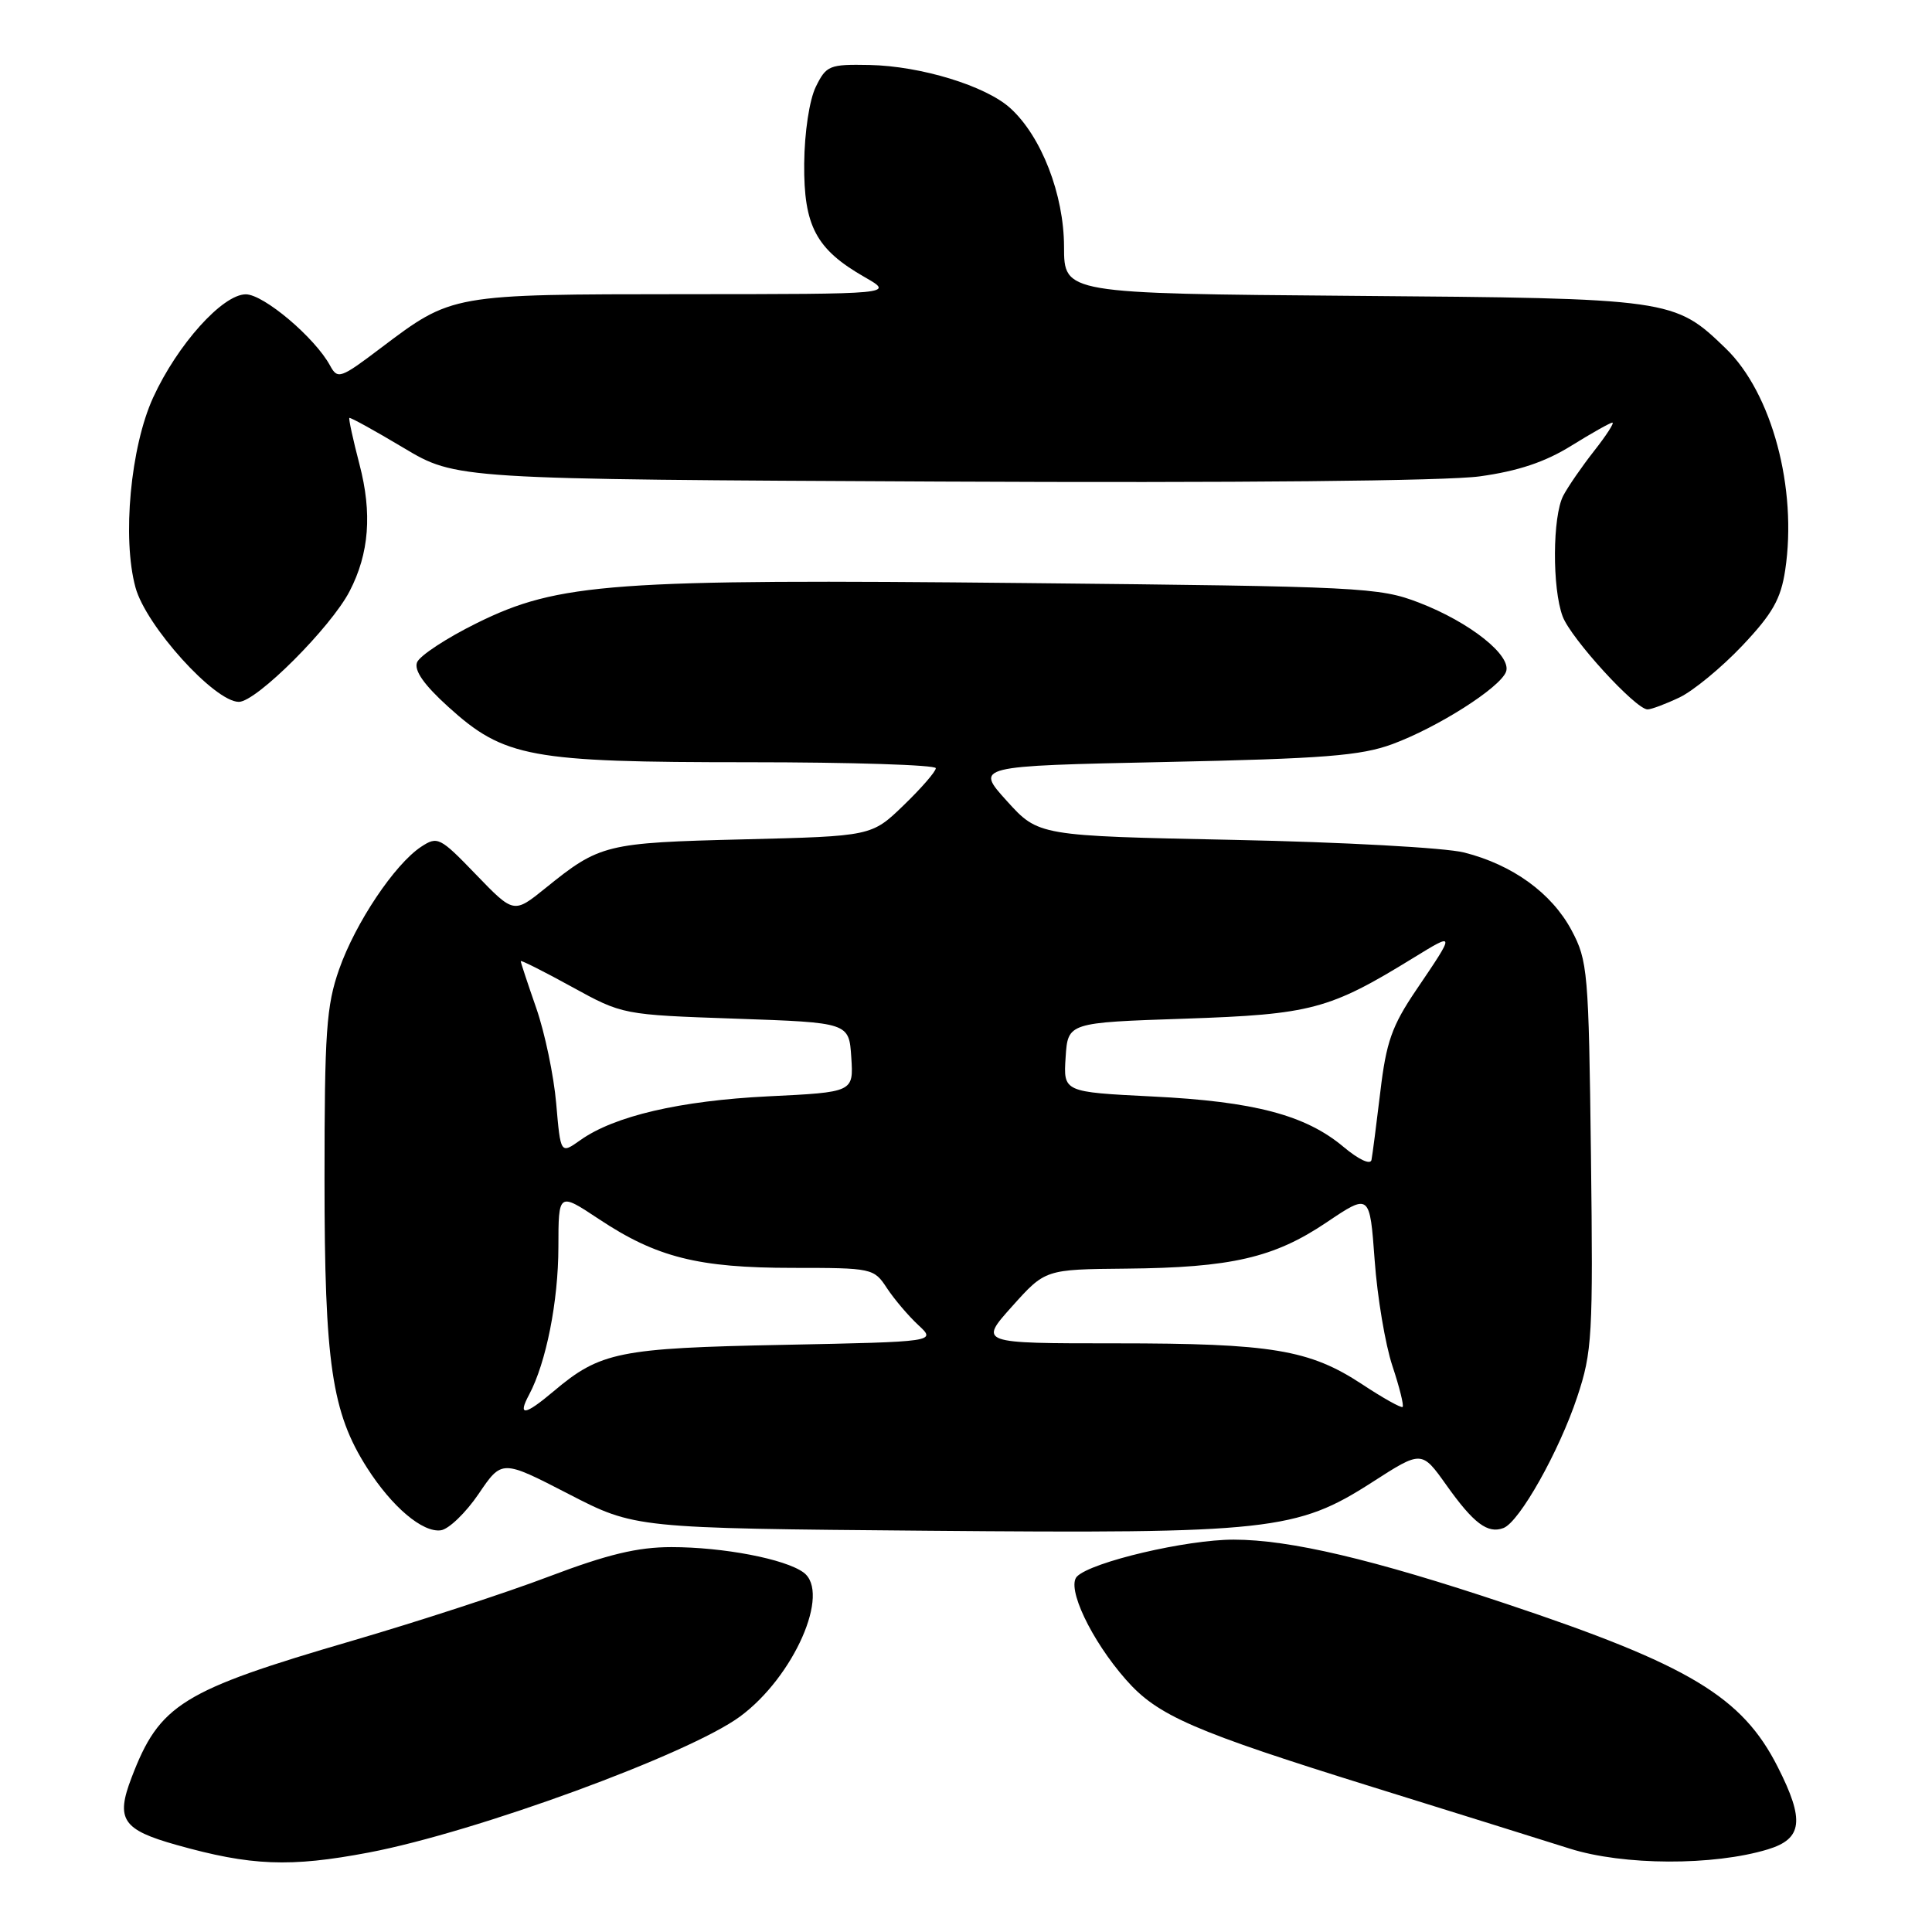 <?xml version="1.0" encoding="UTF-8" standalone="no"?>
<!DOCTYPE svg PUBLIC "-//W3C//DTD SVG 1.1//EN" "http://www.w3.org/Graphics/SVG/1.1/DTD/svg11.dtd" >
<svg xmlns="http://www.w3.org/2000/svg" xmlns:xlink="http://www.w3.org/1999/xlink" version="1.1" viewBox="0 0 256 256">
 <g >
 <path fill="currentColor"
d=" M 48.86 245.47 C 63.07 242.77 91.33 232.42 98.07 227.44 C 105.19 222.19 110.11 211.02 106.47 208.36 C 104.03 206.57 95.84 205.00 88.96 205.00 C 84.48 205.00 80.50 205.96 72.76 208.89 C 67.12 211.04 55.39 214.86 46.70 217.40 C 24.07 224.01 21.14 225.82 17.43 235.55 C 15.31 241.08 16.22 242.45 23.38 244.46 C 33.25 247.24 38.42 247.45 48.86 245.47 Z  M 234.25 245.05 C 238.85 243.65 239.15 241.20 235.56 234.13 C 230.85 224.82 223.84 220.61 199.54 212.50 C 181.88 206.60 170.92 204.02 163.48 204.01 C 157.22 204.00 144.64 206.96 142.71 208.89 C 141.27 210.33 144.58 217.32 149.18 222.55 C 153.39 227.35 158.07 229.38 182.04 236.84 C 192.74 240.17 204.43 243.82 208.00 244.95 C 215.10 247.20 227.05 247.24 234.25 245.05 Z  M 63.42 197.95 C 66.50 193.40 66.50 193.40 75.32 197.95 C 84.13 202.50 84.13 202.50 122.82 202.83 C 168.21 203.23 171.82 202.83 181.81 196.41 C 188.38 192.18 188.38 192.18 191.65 196.78 C 195.26 201.86 197.13 203.27 199.22 202.47 C 201.34 201.66 206.60 192.30 208.99 185.10 C 210.98 179.13 211.10 177.01 210.81 153.10 C 210.51 128.71 210.39 127.30 208.23 123.25 C 205.60 118.34 200.42 114.58 194.00 112.96 C 191.53 112.33 177.82 111.58 163.55 111.29 C 137.60 110.76 137.60 110.76 133.41 106.13 C 129.22 101.50 129.22 101.50 154.36 100.97 C 175.42 100.53 180.31 100.14 184.50 98.60 C 190.50 96.38 198.72 91.16 199.55 89.03 C 200.37 86.90 194.80 82.46 188.02 79.85 C 182.75 77.82 180.39 77.71 136.00 77.26 C 81.11 76.70 74.00 77.22 63.19 82.56 C 59.16 84.55 55.60 86.89 55.26 87.77 C 54.85 88.84 56.18 90.75 59.40 93.66 C 66.82 100.38 70.20 101.00 99.18 101.00 C 112.83 101.00 124.00 101.36 124.00 101.79 C 124.00 102.23 122.09 104.43 119.75 106.69 C 115.50 110.80 115.50 110.80 98.50 111.22 C 80.25 111.67 79.48 111.86 72.29 117.67 C 68.08 121.07 68.08 121.07 63.08 115.89 C 58.29 110.92 57.98 110.77 55.79 112.21 C 52.29 114.53 47.10 122.28 44.94 128.43 C 43.24 133.26 43.00 136.74 43.00 156.26 C 43.00 180.68 43.96 187.16 48.64 194.50 C 51.94 199.67 56.00 203.11 58.42 202.77 C 59.47 202.62 61.72 200.45 63.42 197.95 Z  M 222.53 92.42 C 224.36 91.55 228.11 88.46 230.85 85.57 C 234.88 81.31 235.97 79.38 236.55 75.53 C 238.17 64.71 234.79 52.09 228.68 46.18 C 221.86 39.58 221.50 39.53 179.25 39.20 C 141.00 38.89 141.00 38.89 140.99 32.70 C 140.98 25.78 137.99 18.07 133.88 14.34 C 130.63 11.38 122.03 8.75 115.21 8.61 C 109.89 8.51 109.49 8.67 108.10 11.50 C 107.25 13.24 106.60 17.52 106.56 21.67 C 106.49 29.96 108.13 33.04 114.59 36.73 C 118.50 38.97 118.50 38.97 90.72 38.98 C 59.70 39.00 59.94 38.96 50.45 46.12 C 45.11 50.16 44.74 50.29 43.74 48.45 C 41.74 44.75 34.94 39.00 32.57 39.00 C 29.49 39.00 23.50 45.67 20.29 52.68 C 17.30 59.21 16.17 71.31 17.95 77.83 C 19.33 82.93 28.43 93.00 31.65 93.00 C 33.97 93.00 43.85 83.13 46.33 78.33 C 48.92 73.33 49.33 68.01 47.63 61.52 C 46.78 58.26 46.18 55.49 46.29 55.38 C 46.41 55.27 49.64 57.05 53.47 59.34 C 60.44 63.50 60.44 63.50 124.66 63.81 C 163.71 64.00 191.71 63.73 196.08 63.12 C 201.15 62.42 204.74 61.22 208.21 59.06 C 210.92 57.38 213.37 56.00 213.65 56.00 C 213.94 56.00 212.85 57.69 211.23 59.75 C 209.61 61.81 207.77 64.48 207.14 65.68 C 205.71 68.43 205.66 77.95 207.06 81.68 C 208.15 84.60 216.74 94.00 218.31 94.00 C 218.80 94.00 220.70 93.29 222.53 92.42 Z  M 70.11 184.80 C 72.36 180.58 73.98 172.46 73.99 165.24 C 74.00 157.98 74.00 157.98 79.38 161.55 C 87.00 166.61 92.53 168.00 105.04 168.00 C 115.57 168.00 115.80 168.05 117.52 170.68 C 118.49 172.15 120.36 174.35 121.67 175.57 C 124.07 177.79 124.07 177.79 103.78 178.20 C 82.01 178.63 79.54 179.13 73.36 184.35 C 69.53 187.58 68.55 187.71 70.11 184.80 Z  M 180.50 183.43 C 173.52 178.83 168.51 178.00 147.81 178.00 C 129.72 178.00 129.72 178.00 134.11 173.10 C 138.50 168.20 138.50 168.20 149.20 168.10 C 163.15 167.97 168.82 166.66 175.78 161.97 C 181.50 158.12 181.50 158.12 182.15 166.99 C 182.50 171.87 183.56 178.17 184.50 180.99 C 185.44 183.82 186.05 186.26 185.85 186.43 C 185.66 186.59 183.25 185.25 180.50 183.43 Z  M 178.00 151.95 C 172.99 147.75 166.18 145.95 152.70 145.29 C 140.90 144.70 140.90 144.70 141.20 140.10 C 141.50 135.50 141.50 135.50 157.00 134.98 C 173.75 134.41 176.15 133.77 187.27 126.93 C 192.87 123.49 192.87 123.48 187.66 131.17 C 184.43 135.94 183.68 138.07 182.90 144.67 C 182.38 148.98 181.86 153.04 181.73 153.69 C 181.60 154.39 180.04 153.66 178.00 151.95 Z  M 73.70 146.22 C 73.38 142.52 72.19 136.84 71.06 133.59 C 69.93 130.34 69.00 127.54 69.00 127.36 C 69.00 127.18 72.04 128.71 75.75 130.75 C 82.50 134.46 82.50 134.46 97.50 134.98 C 112.50 135.50 112.50 135.50 112.80 140.11 C 113.10 144.72 113.10 144.72 101.80 145.27 C 90.09 145.85 81.39 147.88 76.89 151.08 C 74.28 152.93 74.28 152.93 73.70 146.22 Z "/>
</g>
</svg>